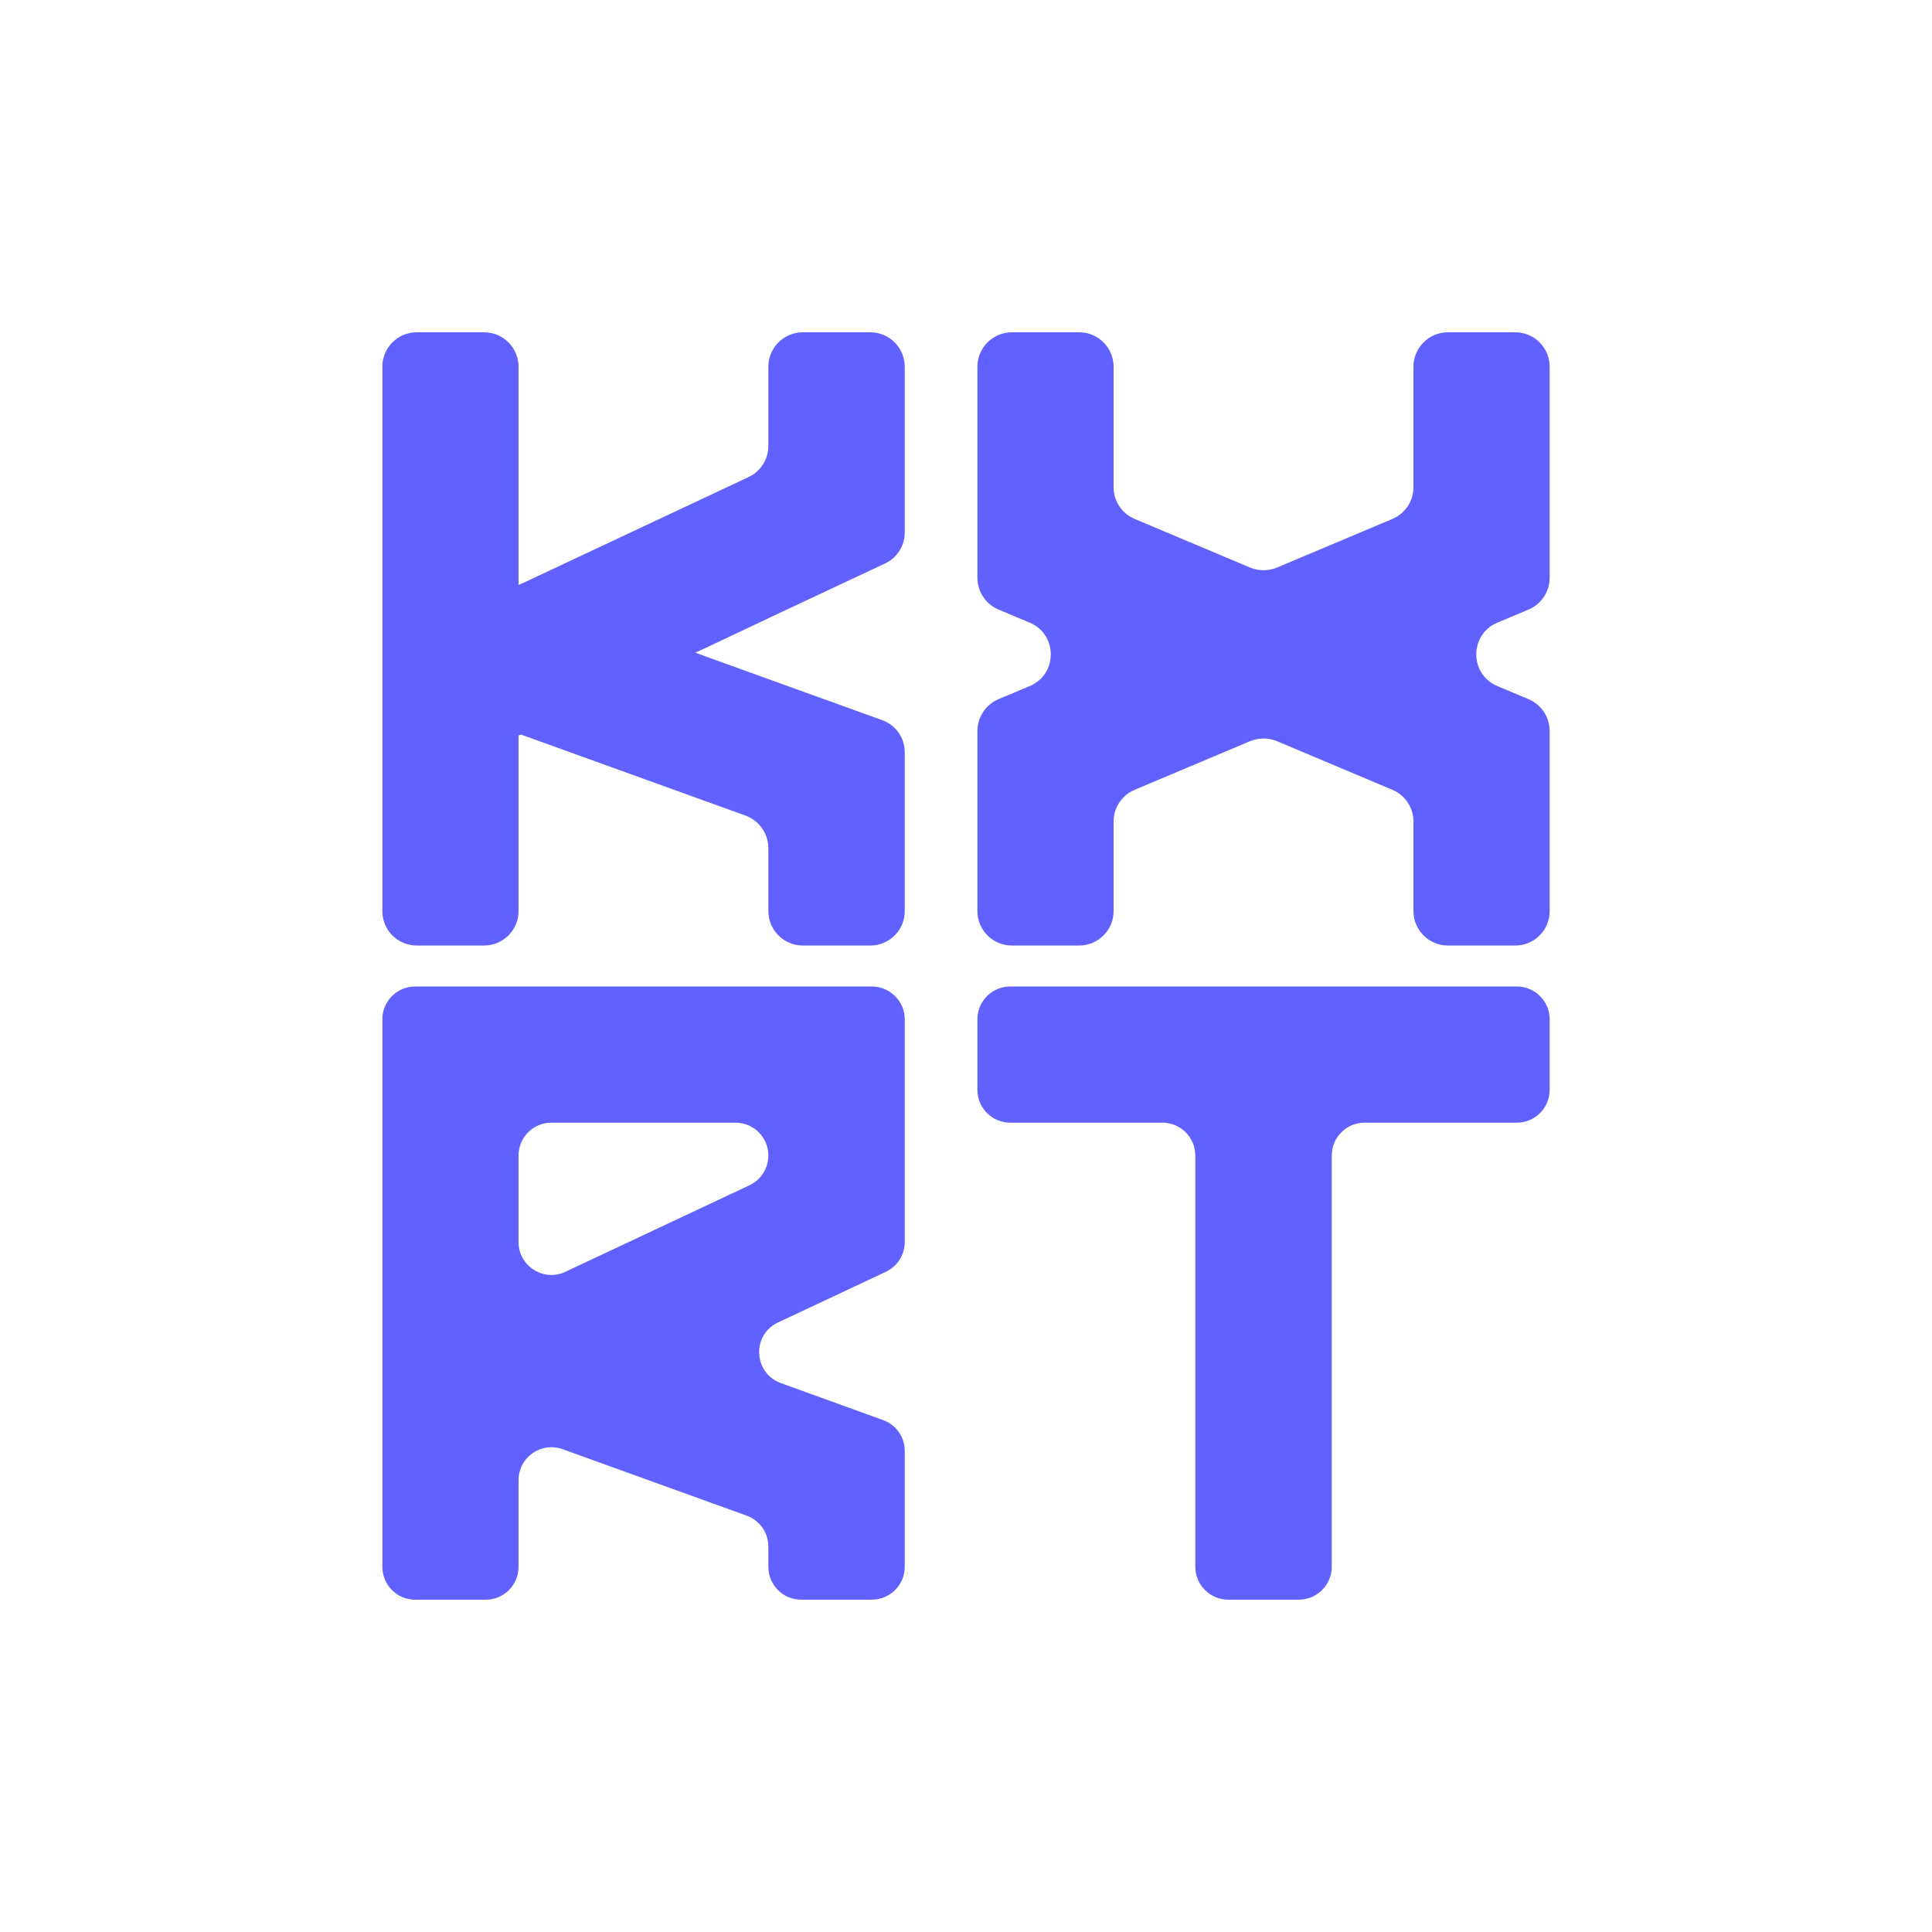 <svg version="1.2" xmlns="http://www.w3.org/2000/svg" viewBox="0 0 1000 1000" width="1000" height="1000">
	<title>KXRT-ai</title>
	<style>
		.s0 { fill: #6161ff } 
	</style>
	<g id="Version 1">
		<g id="&lt;Group&gt;">
			<path id="&lt;Path&gt;" class="s0" d="m397.7 189.8v41c0 6.9-4 13.2-10.2 16.1l-115.8 54.4-3.3 1.5v-113c0-9.8-8-17.8-17.8-17.8h-34.9c-9.9 0-17.8 8-17.8 17.8v281.8c0 9.8 7.9 17.8 17.8 17.8h34.9c9.8 0 17.8-8 17.8-17.8v-90.9l1.2-0.5 5.6 2 110.8 40c7 2.6 11.7 9.3 11.7 16.8v32.6c0 9.8 8 17.8 17.8 17.8h35c9.8 0 17.8-8 17.8-17.8v-19.7-62.5c0-7.5-4.7-14.2-11.8-16.7l-58.8-21.2-32.1-11.6-5.7-2.1 5.7-2.6 32.1-15.2 60.3-28.3c6.3-2.9 10.3-9.2 10.3-16.1v-66.6-19.2c0-9.8-8-17.8-17.8-17.8h-35c-9.8 0-17.8 8-17.8 17.8z"/>
			<path id="&lt;Compound Path&gt;" fill-rule="evenodd" class="s0" d="m214.9 510.6h236.3c9.4 0 17.1 7.6 17.1 17v115.3c0 6.6-3.9 12.6-9.8 15.4l-55.8 26.2c-13.7 6.4-12.8 26.2 1.5 31.4l52.8 19.1c6.8 2.4 11.3 8.8 11.3 16v60c0 9.4-7.7 17-17.1 17h-36.5c-9.4 0-17-7.6-17-17v-10.5c0-7.2-4.5-13.6-11.2-16l-95.3-34.4c-11.1-4-22.8 4.2-22.8 16v44.9c0 9.4-7.6 17-17 17h-36.5c-9.4 0-17-7.6-17-17v-283.4c0-9.4 7.6-17 17-17zm77.7 147.7l95.3-44.8c6-2.8 9.8-8.8 9.8-15.4 0-9.4-7.6-17-17-17h-95.3c-9.4 0-17 7.6-17 17v44.8c0 12.4 13 20.7 24.2 15.4z"/>
			<path id="&lt;Path&gt;" class="s0" d="m802.1 527.6c0-9.4-7.6-17-17-17h-95.8-70.6-95.8c-9.4 0-17 7.6-17 17v36.5c0 9.4 7.6 17 17 17h78.8c9.4 0 17 7.6 17 17.1v212.8c0 9.4 7.7 17 17.1 17h36.4c9.4 0 17.1-7.6 17.1-17v-212.8c0-9.5 7.6-17.1 17-17.1h78.8c9.4 0 17-7.6 17-17z"/>
			<path id="&lt;Path&gt;" class="s0" d="m731.6 189.8v62.4c0 7.2-4.3 13.6-10.9 16.4l-59.8 25.2c-4.4 1.8-9.4 1.8-13.8 0l-59.8-25.2c-6.6-2.8-10.9-9.2-10.9-16.4v-62.4c0-9.8-8-17.8-17.8-17.8h-34.9c-9.8 0-17.8 8-17.8 17.8v68.2 41c0 7.2 4.3 13.7 10.9 16.5l16.2 6.8c14.5 6.1 14.5 26.7 0 32.8l-16.2 6.8c-6.6 2.8-10.9 9.3-10.9 16.5v21.2 72c0 9.8 8 17.8 17.8 17.8h34.9c9.8 0 17.8-8 17.8-17.8v-46.4c0-7.2 4.3-13.6 10.9-16.4l59.8-25.2c4.4-1.8 9.4-1.8 13.8 0l59.8 25.2c6.6 2.8 10.9 9.2 10.9 16.4v46.4c0 9.8 8 17.8 17.8 17.8h34.9c9.9 0 17.8-8 17.8-17.8v-72-21.2c0-7.2-4.3-13.7-10.9-16.5l-16.2-6.8c-14.5-6.1-14.5-26.7 0-32.8l16.2-6.8c6.6-2.8 10.9-9.3 10.9-16.5v-41-68.2c0-9.8-7.9-17.8-17.8-17.8h-34.9c-9.8 0-17.8 8-17.8 17.8z"/>
		</g>
	</g>
</svg>